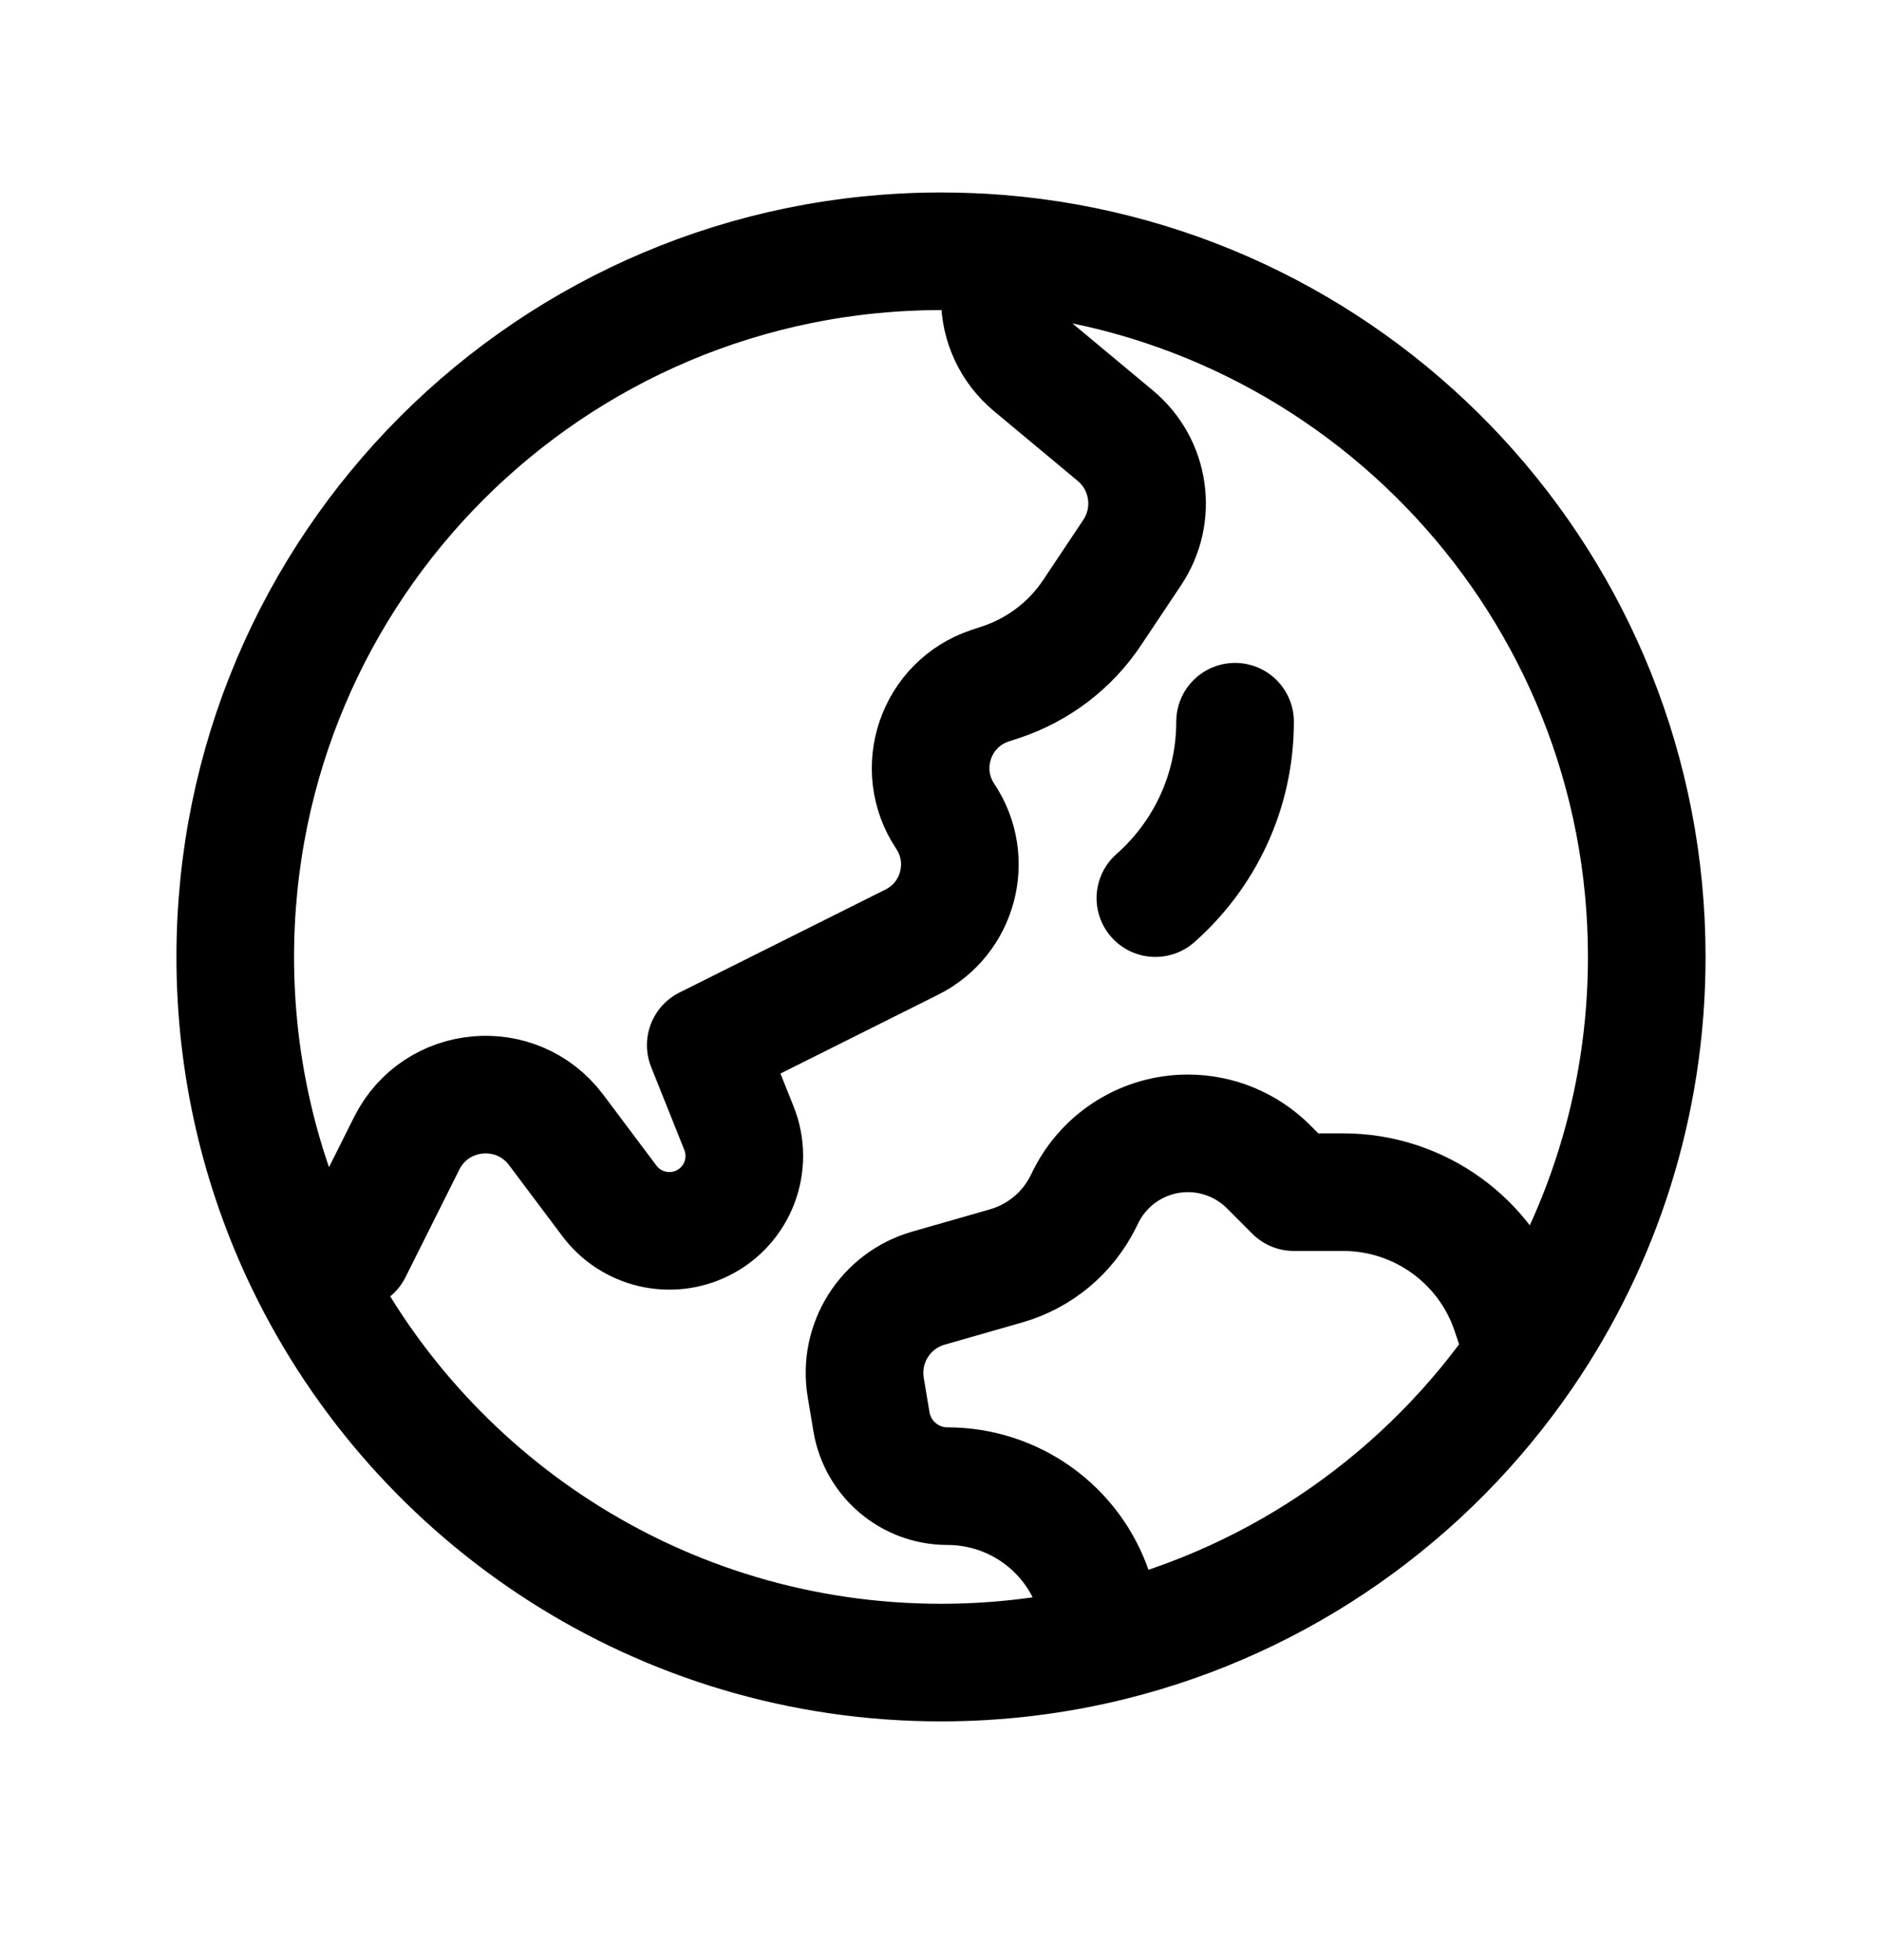<svg width="24" height="25" viewBox="0 0 24 25" fill="none" xmlns="http://www.w3.org/2000/svg">
<path d="M12.75 3.235V3.803C12.75 4.137 12.898 4.453 13.155 4.667L14.223 5.557C14.665 5.925 14.758 6.567 14.439 7.046L13.928 7.812C13.651 8.229 13.242 8.54 12.768 8.699L12.625 8.746C11.933 8.977 11.649 9.803 12.054 10.411C12.424 10.965 12.224 11.718 11.628 12.016L9 13.33L9.423 14.388C9.608 14.85 9.408 15.376 8.963 15.598C8.55 15.804 8.049 15.686 7.771 15.316L7.092 14.411C6.59 13.742 5.56 13.835 5.186 14.583L4.5 15.955L3.888 16.108M12.75 3.235C12.503 3.215 12.253 3.205 12 3.205C7.029 3.205 3 7.234 3 12.205C3 13.603 3.319 14.927 3.888 16.108M12.75 3.235C17.37 3.617 21 7.487 21 12.205C21 14.084 20.424 15.829 19.439 17.272M19.439 17.272L19.263 16.743C18.957 15.824 18.097 15.205 17.128 15.205H16.5L16.176 14.88C15.903 14.608 15.534 14.455 15.148 14.455C14.598 14.455 14.095 14.766 13.848 15.258L13.812 15.331C13.613 15.728 13.257 16.024 12.829 16.146L11.841 16.429C11.291 16.586 10.946 17.131 11.04 17.695L11.113 18.133C11.192 18.607 11.602 18.955 12.083 18.955C12.929 18.955 13.681 19.496 13.948 20.299L14.163 20.943M19.439 17.272C18.209 19.073 16.343 20.405 14.163 20.943M14.163 20.943C13.47 21.114 12.746 21.205 12 21.205C8.428 21.205 5.342 19.123 3.888 16.108M15.75 9.205C15.75 10.101 15.357 10.905 14.734 11.455" stroke="black" stroke-width="1.5" stroke-linecap="round" stroke-linejoin="round"/>
</svg>
